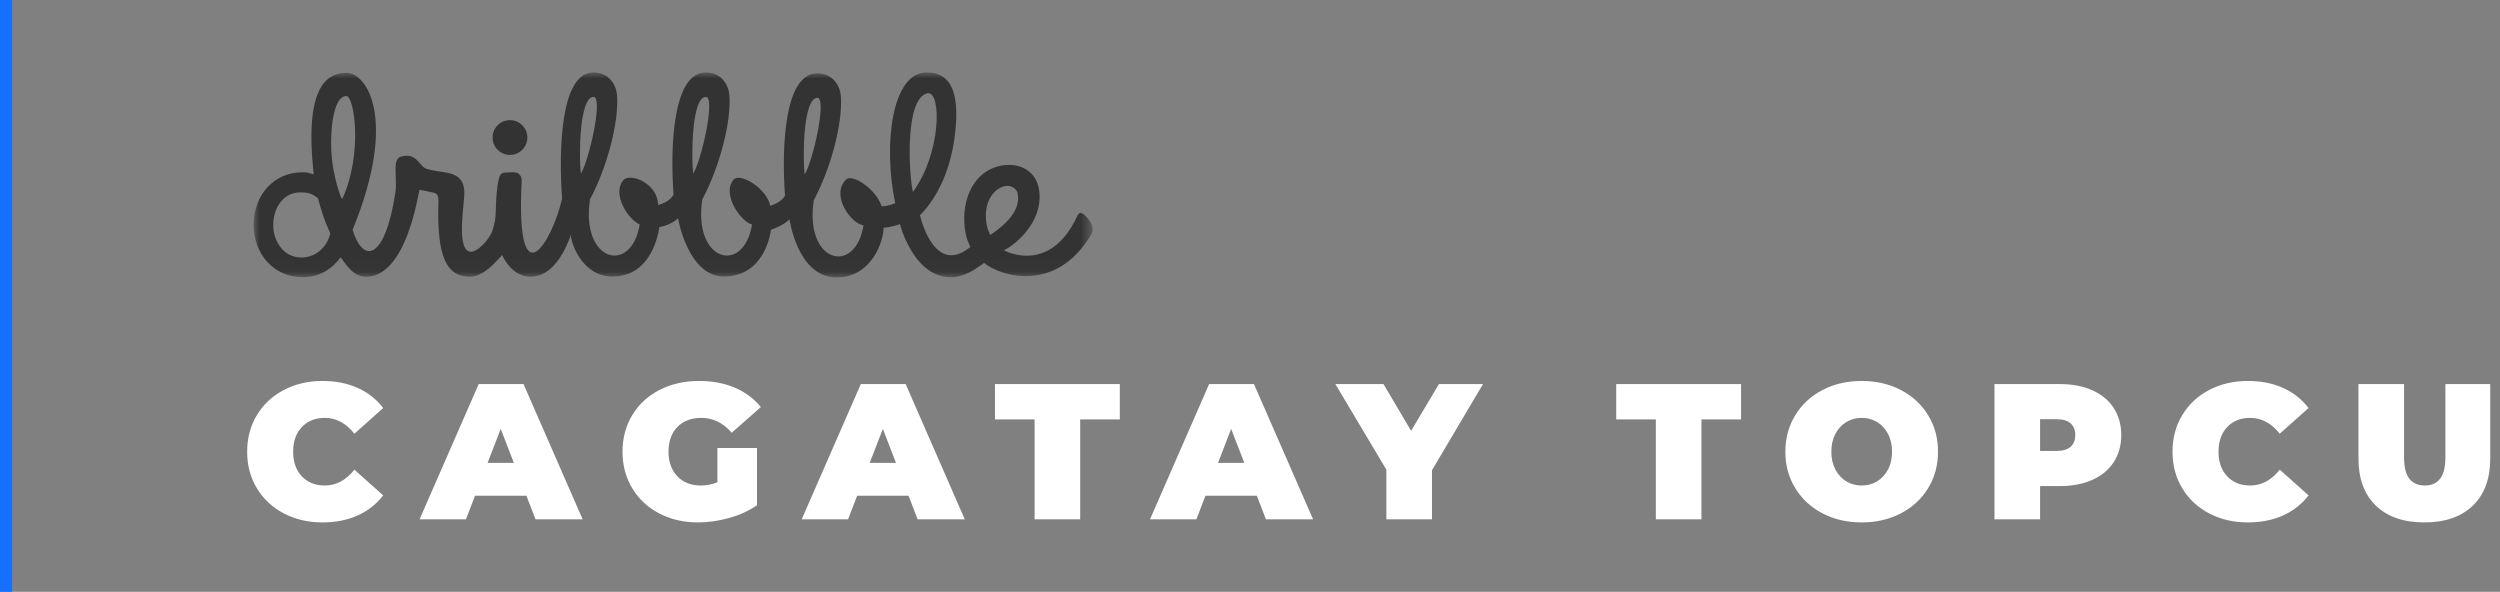 <?xml version="1.0" encoding="UTF-8"?>
<svg width="207px" height="49px" viewBox="0 0 207 49" version="1.1" xmlns="http://www.w3.org/2000/svg" xmlns:xlink="http://www.w3.org/1999/xlink">
    <rect x="0" y="0" width="207" height="49" fill="#808080" stroke="none"/>
    <!-- Generator: Sketch 50 (54983) - http://www.bohemiancoding.com/sketch -->
    <title>Group 2</title>
    <desc>Created with Sketch.</desc>
    <defs>
        <polygon id="path-1" points="0 0 69.47 0 69.47 16.97 0 16.97"></polygon>
    </defs>
    <g id="Page-1" stroke="none" stroke-width="1" fill="none" fill-rule="evenodd">
        <g id="Desktop-HD-Copy-2" transform="translate(-66, -89)">
            <g id="Group-2" transform="translate(66, 89)">
                <g id="Group" transform="translate(21, 6)">
                    <g id="Page-1">
                        <mask id="mask-2" fill="white">
                            <use xlink:href="#path-1"></use>
                        </mask>
                        <g id="Clip-2"></g>
                        <path d="M60.709,12.662 C60.335,10.772 61.302,9.531 62.298,9.395 C62.646,9.339 63.151,9.565 63.252,9.987 C63.417,10.782 63.228,11.961 60.998,13.457 C61.001,13.47 60.792,13.082 60.709,12.662 M55.814,1.717 C56.978,1.596 56.93,6.683 54.592,9.894 C54.291,8.733 53.829,2.116 55.814,1.717 M45.625,8.452 C45.467,7.262 45.459,1.955 46.733,2.102 C47.436,2.386 46.287,7.394 45.625,8.452 M36.397,8.379 C36.239,7.188 36.23,1.882 37.504,2.028 C38.208,2.313 37.058,7.32 36.397,8.379 M27.095,8.379 C26.936,7.188 26.928,1.882 28.202,2.028 C28.905,2.313 27.756,7.32 27.095,8.379 M7.344,10.469 C7.286,10.376 7.298,10.433 7.233,10.345 C6.976,9.645 6.48,8.084 6.423,6.311 C6.358,4.305 6.692,1.954 7.678,1.954 C8.346,1.954 9.056,6.719 7.344,10.469 M3.926,15.321 C2.524,15.321 1.624,14.024 1.624,12.626 C1.624,11.227 2.45,9.93 3.852,9.93 C4.484,9.93 4.835,10 5.326,10.427 C5.416,10.779 5.668,11.589 5.791,11.957 C5.956,12.449 6.152,12.868 6.349,13.325 C6.067,14.495 5.142,15.321 3.926,15.321 M68.736,11.748 C68.517,11.594 68.348,11.568 68.208,11.867 C65.79,17.104 61.716,14.491 62.12,14.721 C63.024,14.307 65.401,12.401 65.042,9.769 C64.824,8.16 63.443,7.447 61.977,7.702 C59.419,8.148 58.478,10.907 58.957,13.35 C59.041,13.77 59.191,14.116 59.341,14.455 C56.45,16.805 55.302,12.35 55.171,11.818 C55.166,11.789 57.404,9.925 58.026,5.481 C58.678,0.823 57.192,-0.025 55.673,0.002 C52.862,0.051 52.102,5.925 53.123,10.82 C53.037,10.842 52.639,11.063 52,11.087 C51.54,9.64 49.575,8.372 49.06,8.86 C47.773,10.083 49.373,12.474 50.498,12.662 C49.822,16.826 45.594,15.795 46.381,10.577 C47.758,8.02 48.805,4.218 48.618,1.923 C48.552,1.111 47.951,0.022 46.592,0.076 C43.979,0.179 43.695,6.055 44.001,10.225 C43.986,10.122 43.841,10.731 42.77,11.034 C42.516,9.628 40.252,8.217 39.719,8.895 C38.722,10.166 40.45,12.43 41.27,12.588 C40.593,16.752 36.365,15.721 37.152,10.503 C38.529,7.947 39.576,4.145 39.39,1.849 C39.323,1.037 38.723,-0.052 37.364,0.002 C34.75,0.105 34.466,5.981 34.773,10.151 C34.757,10.047 34.608,10.676 33.494,10.974 C33.457,9.15 31.184,8.313 30.638,8.895 C29.666,9.933 30.861,12.062 31.967,12.588 C31.291,16.752 27.063,15.721 27.85,10.503 C29.227,7.947 30.274,4.145 30.087,1.849 C30.021,1.037 29.42,-0.052 28.061,0.002 C25.448,0.105 25.238,6.276 25.544,10.446 C24.684,14.134 21.797,18.74 22.172,9.514 C22.209,8.867 22.249,8.621 21.927,8.379 C21.685,8.19 21.135,8.281 20.835,8.288 C20.469,8.303 20.378,8.517 20.297,8.84 C20.109,9.674 20.075,10.483 20.048,11.586 C20.031,12.102 19.989,12.343 19.791,13.047 C19.592,13.75 18.46,15.036 17.839,14.822 C16.979,14.526 17.261,12.097 17.423,10.429 C17.557,9.11 17.127,8.518 16.025,8.303 C15.38,8.168 14.988,8.189 14.316,7.977 C13.68,7.777 13.537,6.575 12.182,6.975 C11.44,7.195 11.917,8.765 11.739,9.929 C10.863,15.655 9.04,15.812 8.195,13.031 C12.002,3.706 9.296,0.029 7.712,0.029 C6.063,0.029 4.176,1.165 4.975,8.437 C4.587,8.324 4.467,8.263 4.042,8.263 C1.638,8.263 -2.22707424e-05,10.206 -2.22707424e-05,12.604 C-2.22707424e-05,15.001 1.638,16.945 4.042,16.945 C5.462,16.945 6.458,16.299 7.213,15.301 C7.705,16.006 8.305,16.956 9.401,16.913 C12.669,16.786 13.62,10.082 13.732,9.708 C14.081,9.762 14.412,9.864 14.734,9.917 C15.272,9.998 15.311,10.211 15.299,10.752 C15.157,15.311 15.998,16.908 17.906,16.908 C18.97,16.908 19.918,15.863 20.57,15.116 C21.058,16.122 21.835,16.877 22.878,16.908 C25.404,16.97 26.371,12.944 26.283,13.474 C26.213,13.89 27.102,16.885 29.703,16.896 C32.924,16.909 33.523,13.367 33.594,12.773 C33.603,12.655 33.607,12.668 33.594,12.773 C33.593,12.784 33.592,12.796 33.592,12.809 C34.614,12.619 35.142,12.071 35.142,12.071 C35.142,12.071 35.963,16.951 39.005,16.896 C42.163,16.838 42.759,13.636 42.837,13.012 C42.848,12.864 42.854,12.881 42.837,13.012 C42.837,13.018 42.836,13.024 42.836,13.03 C44.051,12.588 44.37,12.145 44.37,12.145 C44.37,12.145 45.023,16.928 48.233,16.97 C51.094,17.007 52.154,14.077 52.161,12.851 C52.643,12.856 53.536,12.565 53.514,12.548 C53.514,12.548 54.562,16.73 57.489,16.945 C58.863,17.046 59.893,16.172 60.481,15.773 C61.862,16.891 66.459,18.319 69.362,13.398 C69.772,12.691 68.891,11.857 68.736,11.748 M21.225,6.828 C22.02,6.828 22.665,6.183 22.665,5.388 C22.665,4.592 22.02,3.948 21.225,3.948 C20.43,3.948 19.786,4.592 19.786,5.388 C19.786,6.183 20.43,6.828 21.225,6.828" id="Fill-1" fill="#333333" mask="url(#mask-2)"></path>
                    </g>
                </g>
                <rect id="Rectangle-3" fill="#156FFF" x="0" y="0" width="1" height="49"></rect>
                <path d="M26.704,43.256 C25.52,43.256 24.453,43.008 23.504,42.512 C22.555,42.016 21.811,41.323 21.272,40.432 C20.733,39.541 20.464,38.531 20.464,37.4 C20.464,36.269 20.733,35.259 21.272,34.368 C21.811,33.477 22.555,32.784 23.504,32.288 C24.453,31.792 25.52,31.544 26.704,31.544 C27.792,31.544 28.763,31.736 29.616,32.12 C30.469,32.504 31.173,33.059 31.728,33.784 L29.344,35.912 C28.651,35.037 27.835,34.6 26.896,34.6 C26.107,34.6 25.472,34.853 24.992,35.36 C24.512,35.867 24.272,36.547 24.272,37.4 C24.272,38.253 24.512,38.933 24.992,39.44 C25.472,39.947 26.107,40.2 26.896,40.2 C27.835,40.2 28.651,39.763 29.344,38.888 L31.728,41.016 C31.173,41.741 30.469,42.296 29.616,42.68 C28.763,43.064 27.792,43.256 26.704,43.256 Z M43.588,41.048 L39.332,41.048 L38.58,43 L34.74,43 L39.636,31.8 L43.348,31.8 L48.244,43 L44.34,43 L43.588,41.048 Z M42.548,38.328 L41.46,35.512 L40.372,38.328 L42.548,38.328 Z M59.4,37.096 L62.68,37.096 L62.68,41.832 C62.019,42.291 61.251,42.643 60.376,42.888 C59.501,43.133 58.643,43.256 57.8,43.256 C56.605,43.256 55.533,43.008 54.584,42.512 C53.635,42.016 52.891,41.323 52.352,40.432 C51.813,39.541 51.544,38.531 51.544,37.4 C51.544,36.269 51.813,35.259 52.352,34.368 C52.891,33.477 53.643,32.784 54.608,32.288 C55.573,31.792 56.664,31.544 57.88,31.544 C58.979,31.544 59.963,31.728 60.832,32.096 C61.701,32.464 62.424,33 63,33.704 L60.584,35.832 C59.88,35.011 59.043,34.6 58.072,34.6 C57.24,34.6 56.579,34.851 56.088,35.352 C55.597,35.853 55.352,36.536 55.352,37.4 C55.352,38.243 55.595,38.92 56.08,39.432 C56.565,39.944 57.213,40.2 58.024,40.2 C58.504,40.2 58.963,40.109 59.4,39.928 L59.4,37.096 Z M75.228,41.048 L70.972,41.048 L70.22,43 L66.38,43 L71.276,31.8 L74.988,31.8 L79.884,43 L75.98,43 L75.228,41.048 Z M74.188,38.328 L73.1,35.512 L72.012,38.328 L74.188,38.328 Z M85.664,34.728 L82.384,34.728 L82.384,31.8 L92.72,31.8 L92.72,34.728 L89.44,34.728 L89.44,43 L85.664,43 L85.664,34.728 Z M104.068,41.048 L99.812,41.048 L99.06,43 L95.22,43 L100.116,31.8 L103.828,31.8 L108.724,43 L104.82,43 L104.068,41.048 Z M103.028,38.328 L101.94,35.512 L100.852,38.328 L103.028,38.328 Z M118.568,38.936 L118.568,43 L114.792,43 L114.792,38.888 L110.568,31.8 L114.552,31.8 L116.84,35.672 L119.144,31.8 L122.792,31.8 L118.568,38.936 Z M137.104,34.728 L133.824,34.728 L133.824,31.8 L144.16,31.8 L144.16,34.728 L140.88,34.728 L140.88,43 L137.104,43 L137.104,34.728 Z M154.148,43.256 C152.943,43.256 151.86,43.005 150.9,42.504 C149.94,42.003 149.188,41.307 148.644,40.416 C148.1,39.525 147.828,38.52 147.828,37.4 C147.828,36.28 148.1,35.275 148.644,34.384 C149.188,33.493 149.94,32.797 150.9,32.296 C151.86,31.795 152.943,31.544 154.148,31.544 C155.353,31.544 156.436,31.795 157.396,32.296 C158.356,32.797 159.108,33.493 159.652,34.384 C160.196,35.275 160.468,36.28 160.468,37.4 C160.468,38.52 160.196,39.525 159.652,40.416 C159.108,41.307 158.356,42.003 157.396,42.504 C156.436,43.005 155.353,43.256 154.148,43.256 Z M154.148,40.2 C154.617,40.2 155.041,40.085 155.42,39.856 C155.799,39.627 156.1,39.301 156.324,38.88 C156.548,38.459 156.66,37.965 156.66,37.4 C156.66,36.835 156.548,36.341 156.324,35.92 C156.1,35.499 155.799,35.173 155.42,34.944 C155.041,34.715 154.617,34.6 154.148,34.6 C153.679,34.6 153.255,34.715 152.876,34.944 C152.497,35.173 152.196,35.499 151.972,35.92 C151.748,36.341 151.636,36.835 151.636,37.4 C151.636,37.965 151.748,38.459 151.972,38.88 C152.196,39.301 152.497,39.627 152.876,39.856 C153.255,40.085 153.679,40.2 154.148,40.2 Z M170.536,31.8 C171.571,31.8 172.472,31.971 173.24,32.312 C174.008,32.653 174.6,33.144 175.016,33.784 C175.432,34.424 175.64,35.171 175.64,36.024 C175.64,36.877 175.432,37.624 175.016,38.264 C174.6,38.904 174.008,39.395 173.24,39.736 C172.472,40.077 171.571,40.248 170.536,40.248 L168.92,40.248 L168.92,43 L165.144,43 L165.144,31.8 L170.536,31.8 Z M170.296,37.336 C170.808,37.336 171.192,37.221 171.448,36.992 C171.704,36.763 171.832,36.44 171.832,36.024 C171.832,35.608 171.704,35.285 171.448,35.056 C171.192,34.827 170.808,34.712 170.296,34.712 L168.92,34.712 L168.92,37.336 L170.296,37.336 Z M186.124,43.256 C184.94,43.256 183.873,43.008 182.924,42.512 C181.975,42.016 181.231,41.323 180.692,40.432 C180.153,39.541 179.884,38.531 179.884,37.4 C179.884,36.269 180.153,35.259 180.692,34.368 C181.231,33.477 181.975,32.784 182.924,32.288 C183.873,31.792 184.94,31.544 186.124,31.544 C187.212,31.544 188.183,31.736 189.036,32.12 C189.889,32.504 190.593,33.059 191.148,33.784 L188.764,35.912 C188.071,35.037 187.255,34.6 186.316,34.6 C185.527,34.6 184.892,34.853 184.412,35.36 C183.932,35.867 183.692,36.547 183.692,37.4 C183.692,38.253 183.932,38.933 184.412,39.44 C184.892,39.947 185.527,40.2 186.316,40.2 C187.255,40.2 188.071,39.763 188.764,38.888 L191.148,41.016 C190.593,41.741 189.889,42.296 189.036,42.68 C188.183,43.064 187.212,43.256 186.124,43.256 Z M200.736,43.256 C199.019,43.256 197.68,42.792 196.72,41.864 C195.76,40.936 195.28,39.635 195.28,37.96 L195.28,31.8 L199.056,31.8 L199.056,37.848 C199.056,38.669 199.203,39.267 199.496,39.64 C199.789,40.013 200.213,40.2 200.768,40.2 C201.323,40.2 201.747,40.013 202.04,39.64 C202.333,39.267 202.48,38.669 202.48,37.848 L202.48,31.8 L206.192,31.8 L206.192,37.96 C206.192,39.635 205.712,40.936 204.752,41.864 C203.792,42.792 202.453,43.256 200.736,43.256 Z" id="CAGATAY-TOPCU" fill="#FFFFFF"></path>
            </g>
        </g>
    </g>
</svg>